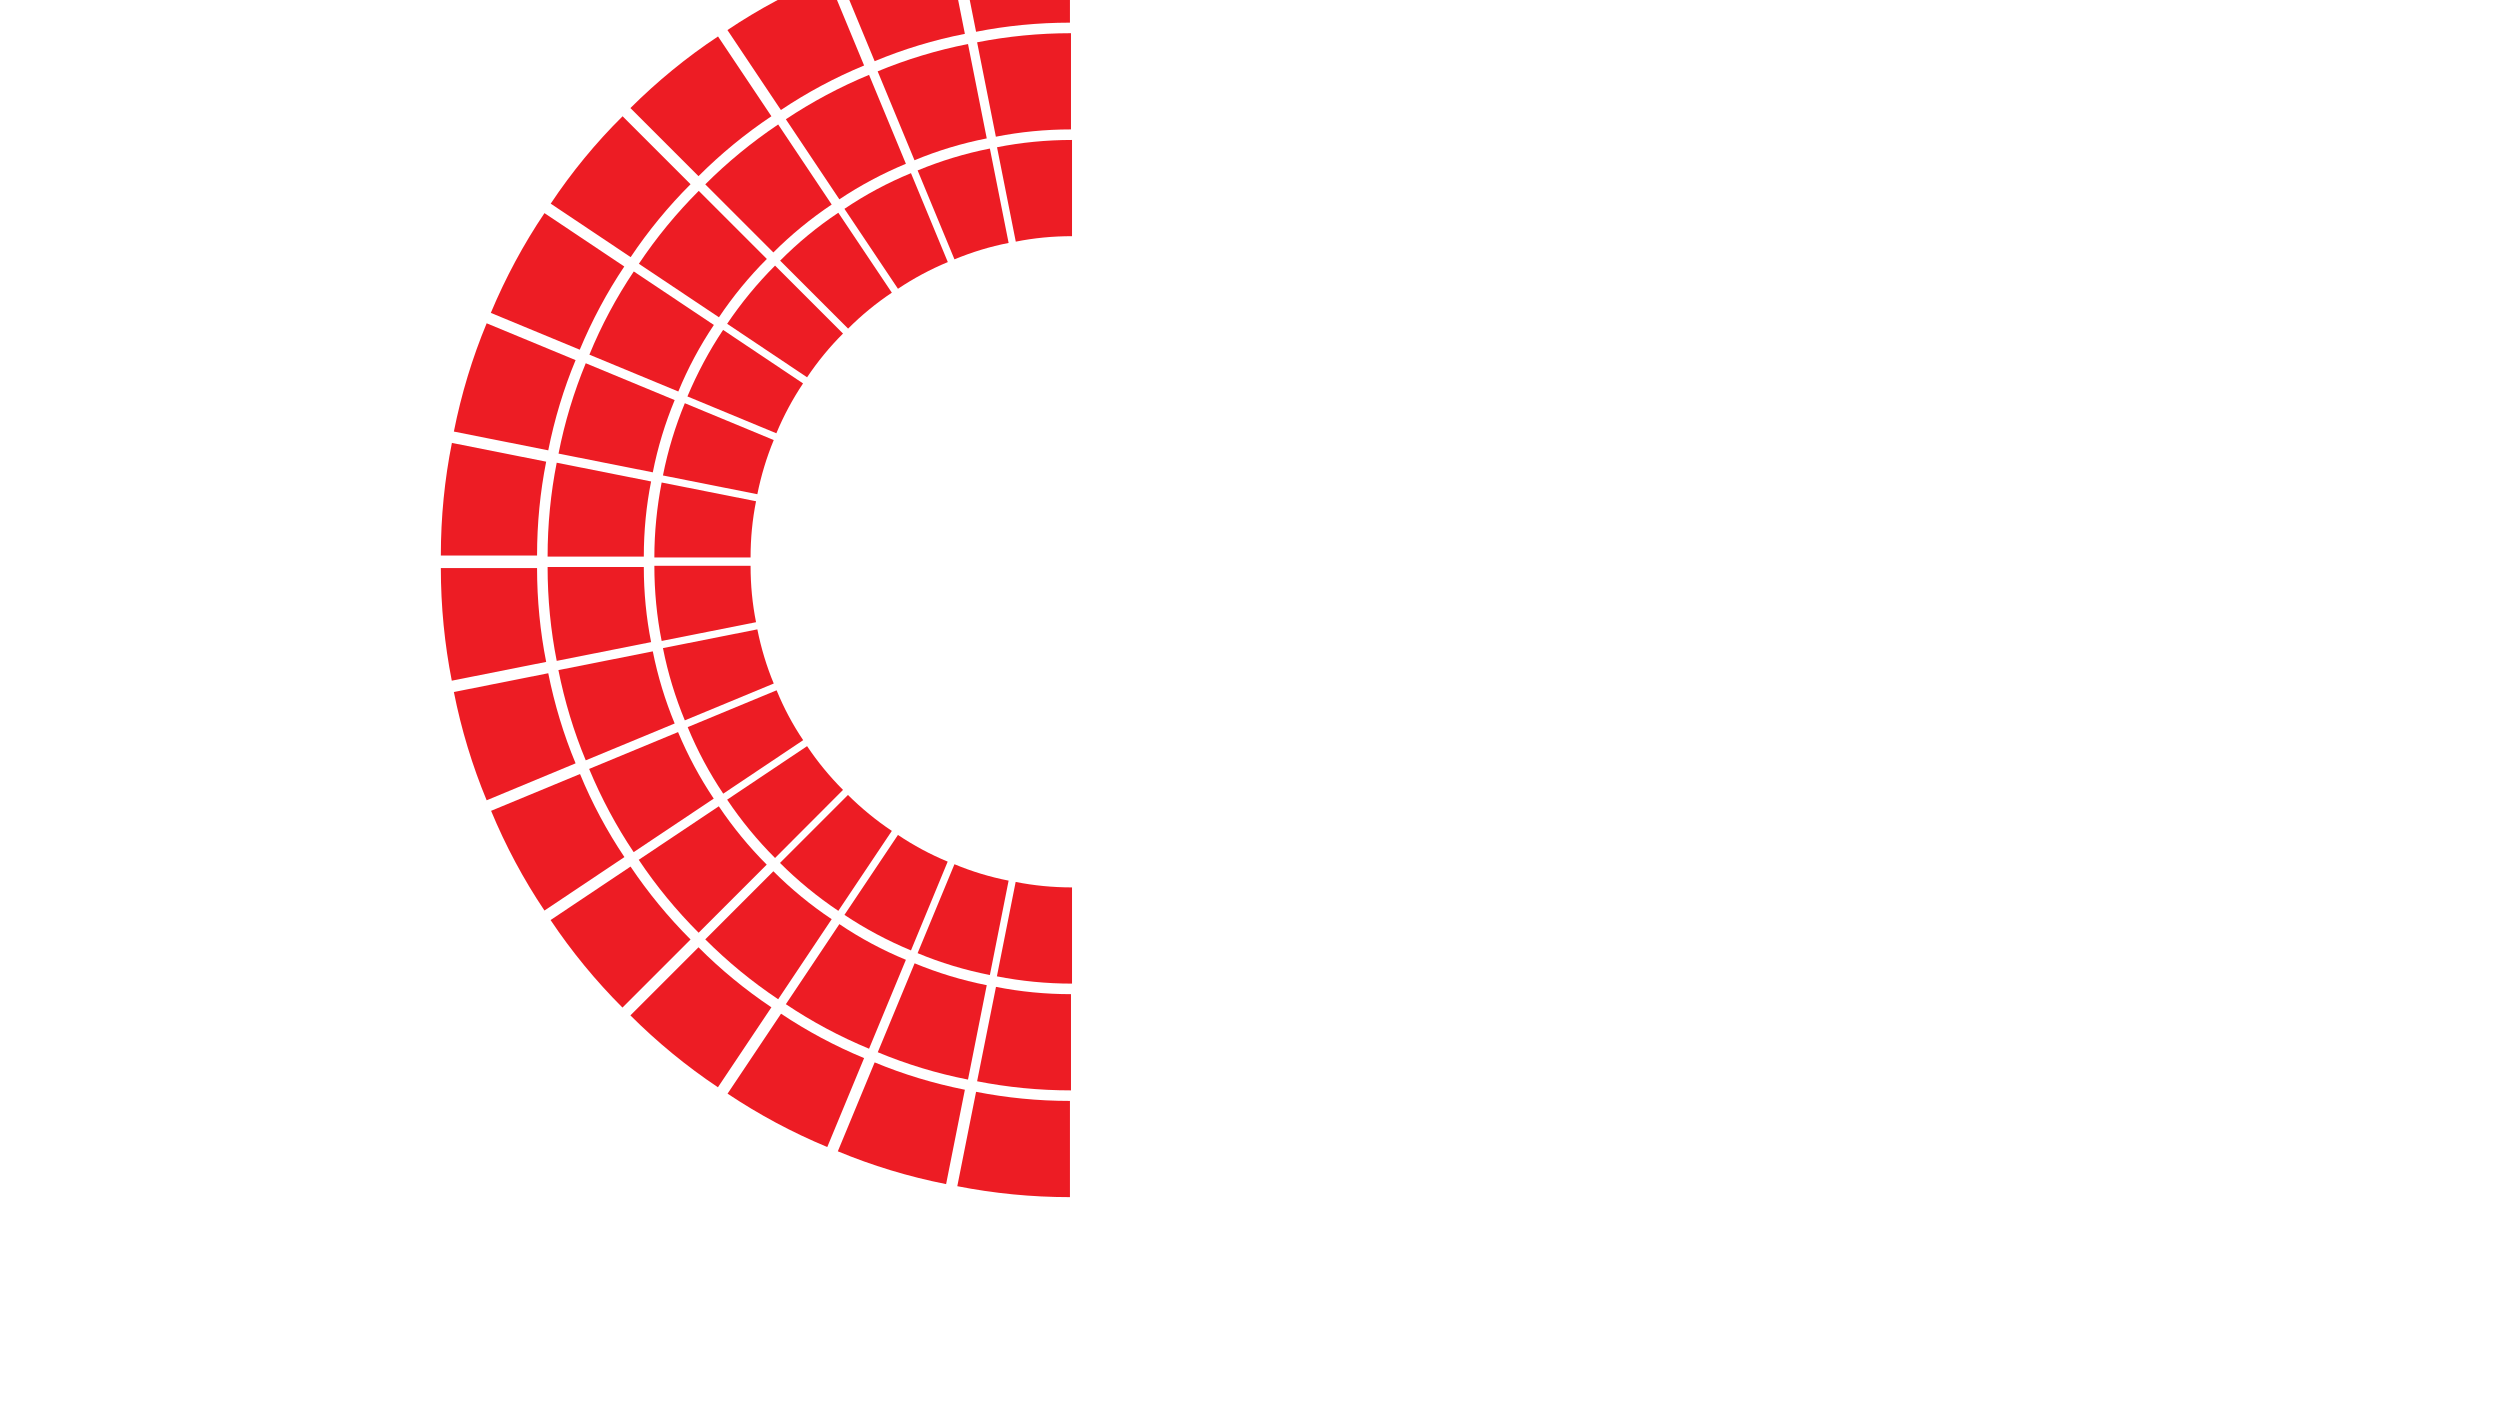 <?xml version="1.0" encoding="utf-8"?>
<!-- Generator: Adobe Illustrator 19.1.0, SVG Export Plug-In . SVG Version: 6.00 Build 0)  -->
<!DOCTYPE svg PUBLIC "-//W3C//DTD SVG 1.1//EN" "http://www.w3.org/Graphics/SVG/1.1/DTD/svg11.dtd">
<svg version="1.1" id="drum" xmlns="http://www.w3.org/2000/svg" xmlns:xlink="http://www.w3.org/1999/xlink" x="0px" y="0px"
	 viewBox="312 -108 1920.2 1080" style="enable-background:new 312 -108 1920.2 1080;" xml:space="preserve">
<style type="text/css">
	.st0{fill:#ED1C24;}
</style>
<path class="st0" d="M1135.4,573.6v73.9c-19.7,0-39-1.9-57.7-5.6l14.4-72.5C1106.2,572.2,1120.6,573.6,1135.4,573.6z"/>
<path class="st0" d="M1086.7,568.4l-14.4,72.5c-19.2-3.8-37.8-9.4-55.5-16.8l28.3-68.3C1058.3,561.3,1072.3,565.6,1086.7,568.4z"/>
<path class="st0" d="M1039.9,553.8l-28.2,68.2c-18-7.5-35.1-16.6-51.1-27.3l41.1-61.4C1013.6,541.3,1026.4,548.2,1039.9,553.8z"/>
<path class="st0" d="M997,530.2l-41.1,61.4c-16.1-10.8-31.1-23.1-44.8-36.8l52.2-52.2C973.7,512.9,984.9,522.1,997,530.2z"/>
<path class="st0" d="M959.5,498.7L907.3,551c-13.7-13.7-26-28.7-36.8-44.8l61.4-41.1C940,477.2,949.3,488.5,959.5,498.7z"/>
<path class="st0" d="M928.9,460.5l-61.4,41.1c-10.7-16-19.9-33.1-27.3-51.1l68.3-28.3C914,435.7,920.8,448.5,928.9,460.5z"/>
<path class="st0" d="M906.3,417L838,445.3c-7.3-17.7-13-36.2-16.8-55.5l72.5-14.4C896.6,389.8,900.8,403.8,906.3,417z"/>
<path class="st0" d="M892.7,369.9l-72.5,14.4c-3.7-18.6-5.6-37.9-5.6-57.7h73.9C888.5,341.5,889.9,356,892.7,369.9z"/>
<path class="st0" d="M820.2,262.6l72.5,14.4c-2.8,14-4.2,28.4-4.2,43.2h-73.9C814.6,300.6,816.6,281.3,820.2,262.6z"/>
<path class="st0" d="M838,201.7l68.3,28.3c-5.5,13.3-9.7,27.2-12.6,41.6l-72.5-14.4C825,237.9,830.7,219.4,838,201.7z"/>
<path class="st0" d="M867.4,145.4l61.4,41.1c-8,12-14.9,24.8-20.5,38.3L840,196.5C847.6,178.5,856.7,161.4,867.4,145.4z"/>
<path class="st0" d="M907.3,96l52.2,52.2c-10.3,10.3-19.5,21.5-27.6,33.6l-61.4-41.1C881.3,124.7,893.6,109.7,907.3,96z"/>
<path class="st0" d="M955.9,55.4l41.1,61.4c-12.1,8.1-23.3,17.3-33.6,27.6l-52.2-52.2C924.8,78.5,939.8,66.1,955.9,55.4z"/>
<path class="st0" d="M1011.7,25l28.3,68.3c-13.5,5.6-26.3,12.5-38.3,20.5l-41.1-61.4C976.6,41.6,993.7,32.4,1011.7,25z"/>
<path class="st0" d="M1072.3,6.1l14.4,72.5c-14.4,2.8-28.3,7.1-41.6,12.6l-28.3-68.3C1034.5,15.6,1053,9.9,1072.3,6.1z"/>
<path id="kik1" class="st0" d="M1135.4-0.5v73.9c-14.8,0-29.3,1.4-43.2,4.2l-14.4-72.5C1096.4,1.4,1115.7-0.5,1135.4-0.5z"/>
<path class="st0" d="M1134.6,655.6v73.9c-24.7,0-48.8-2.4-72.1-7L1077,650C1095.6,653.7,1114.9,655.6,1134.6,655.6z"/>
<path class="st0" d="M1069.9,648.7l-14.4,72.5c-24-4.7-47.2-11.8-69.3-21l28.3-68.3C1032.1,639.2,1050.7,644.9,1069.9,648.7z"/>
<path class="st0" d="M1007.8,629.2l-28.3,68.3c-22.5-9.3-43.9-20.8-63.9-34.2l41.1-61.5C972.7,612.6,989.8,621.8,1007.8,629.2z"/>
<path class="st0" d="M950.8,598l-41.1,61.5c-20.2-13.5-38.9-28.9-56-46l52.3-52.3C919.6,574.8,934.6,587.2,950.8,598z"/>
<path class="st0" d="M900.9,556.1l-52.3,52.3c-17.1-17.1-32.5-35.8-46-56l61.5-41.1C875,527.5,887.3,542.5,900.9,556.1z"/>
<path class="st0" d="M860.2,505.4l-61.5,41.1c-13.4-20-24.8-41.4-34.2-63.9l68.3-28.3C840.3,472.3,849.5,489.4,860.2,505.4z"/>
<path class="st0" d="M830.2,447.7L761.9,476c-9.2-22.1-16.2-45.3-21-69.3l72.5-14.4C817.2,411.4,822.9,430,830.2,447.7z"/>
<path class="st0" d="M812.1,385.2l-72.5,14.4c-4.6-23.3-7-47.4-7-72.1h73.9C806.5,347.2,808.4,366.5,812.1,385.2z"/>
<path class="st0" d="M739.6,247.4l72.5,14.4c-3.7,18.6-5.6,37.9-5.6,57.7h-73.9C732.6,294.8,735,270.7,739.6,247.4z"/>
<path class="st0" d="M761.9,171l68.3,28.3c-7.3,17.7-13,36.2-16.8,55.5L741,240.4C745.7,216.3,752.8,193.1,761.9,171z"/>
<path class="st0" d="M798.8,100.5l61.5,41.1c-10.7,16-19.9,33.1-27.3,51.1l-68.3-28.3C773.9,141.9,785.4,120.5,798.8,100.5z"/>
<path class="st0" d="M848.7,38.6L901,90.9c-13.7,13.7-26,28.7-36.8,44.8l-61.5-41.1C816.2,74.4,831.6,55.7,848.7,38.6z"/>
<path class="st0" d="M909.7-12.4l41.1,61.5c-16.1,10.8-31.1,23.1-44.8,36.8l-52.3-52.3C870.8,16.5,889.6,1.1,909.7-12.4z"/>
<path class="st0" d="M979.5-50.5l28.3,68.3c-18,7.5-35.1,16.6-51.1,27.3l-41.1-61.5C935.6-29.7,957-41.2,979.5-50.5z"/>
<path class="st0" d="M1055.5-74.2l14.4,72.5c-19.2,3.8-37.8,9.4-55.5,16.8l-28.3-68.3C1008.3-62.4,1031.4-69.4,1055.5-74.2z"/>
<path id="snare1" class="st0" d="M1134.6-82.5v73.9c-19.7,0-39,1.9-57.7,5.6l-14.4-72.5C1085.9-80.1,1109.9-82.5,1134.6-82.5z"/>
<path class="st0" d="M1133.8,737.6v73.9c-29.6,0-58.5-2.9-86.5-8.4V803l14.4-72.4C1085.1,735.2,1109.1,737.6,1133.8,737.6z"/>
<path class="st0" d="M1053.1,729l-14.4,72.4v0.1c-28.8-5.7-56.7-14.2-83.2-25.2l0.1-0.2l28.2-68.1
	C1005.9,717.2,1029.1,724.2,1053.1,729z"/>
<path class="st0" d="M975.7,704.7l-28.2,68.1l-0.1,0.2c-27-11.2-52.6-25-76.6-41l0.1-0.1l41-61.3
	C931.8,683.9,953.2,695.4,975.7,704.7z"/>
<path class="st0" d="M904.5,665.7l-41,61.3l-0.1,0.1c-24.2-16.2-46.7-34.7-67.2-55.2l0.1-0.1l52.2-52.2
	C865.6,636.8,884.4,652.2,904.5,665.7z"/>
<path class="st0" d="M842.4,613.6l-52.2,52.2l-0.1,0.1c-20.5-20.5-39-43-55.2-67.2l0.1-0.1l61.3-41
	C809.9,577.8,825.3,596.5,842.4,613.6z"/>
<path class="st0" d="M791.6,550.3l-61.3,41l-0.1,0.1c-16.1-24-29.8-49.6-41-76.6l0.2-0.1l68.1-28.2
	C766.7,508.9,778.2,530.3,791.6,550.3z"/>
<path class="st0" d="M754.1,478.3L686,506.6l-0.2,0.1c-11-26.5-19.5-54.4-25.2-83.2h0.1l72.4-14.4
	C737.9,433,744.9,456.2,754.1,478.3z"/>
<path class="st0" d="M731.5,400.4l-72.4,14.4H659c-5.5-28-8.4-56.9-8.4-86.5h73.9C724.5,353,726.9,377.1,731.5,400.4z"/>
<path class="st0" d="M659.1,232.2l72.4,14.4c-4.6,23.3-7,47.4-7,72.1h-73.9C650.6,289.1,653.5,260.2,659.1,232.2L659.1,232.2z"/>
<path class="st0" d="M686,140.4l68.1,28.2c-9.2,22.1-16.2,45.3-21,69.3l-72.4-14.4h-0.1c5.7-28.8,14.2-56.7,25.2-83.2L686,140.4z"/>
<path class="st0" d="M730.2,55.7l61.3,41c-13.4,20-24.8,41.4-34.2,63.9l-68.1-28.2l-0.2-0.1C700.3,105.3,714.1,79.6,730.2,55.7
	L730.2,55.7z"/>
<path class="st0" d="M790.2-18.7l52.2,52.2c-17.1,17.1-32.5,35.8-46,56l-61.3-41l-0.1-0.1C751.1,24.2,769.6,1.7,790.2-18.7
	L790.2-18.7z"/>
<path class="st0" d="M863.5-80l41,61.3c-20.2,13.5-38.9,28.9-56,46l-52.2-52.2l-0.1-0.1C816.8-45.5,839.3-64,863.5-80L863.5-80z"/>
<path class="st0" d="M947.5-125.8l28.2,68.1c-22.5,9.3-43.9,20.8-63.9,34.2l-41-61.3l-0.1-0.1c24-16.1,49.6-29.8,76.6-41
	L947.5-125.8z"/>
<path id="snare2" class="st0" d="M1038.7-154.4l14.4,72.4c-24,4.7-47.2,11.8-69.3,21l-28.2-68.1l-0.1-0.2
	C982-140.3,1009.9-148.8,1038.7-154.4L1038.7-154.4z"/>
<path id="hat1" class="st0" d="M1133.8-164.5v73.9c-24.7,0-48.8,2.4-72.1,7l-14.4-72.4v-0.1C1075.3-161.6,1104.2-164.5,1133.8-164.5
	z"/>
</svg>

